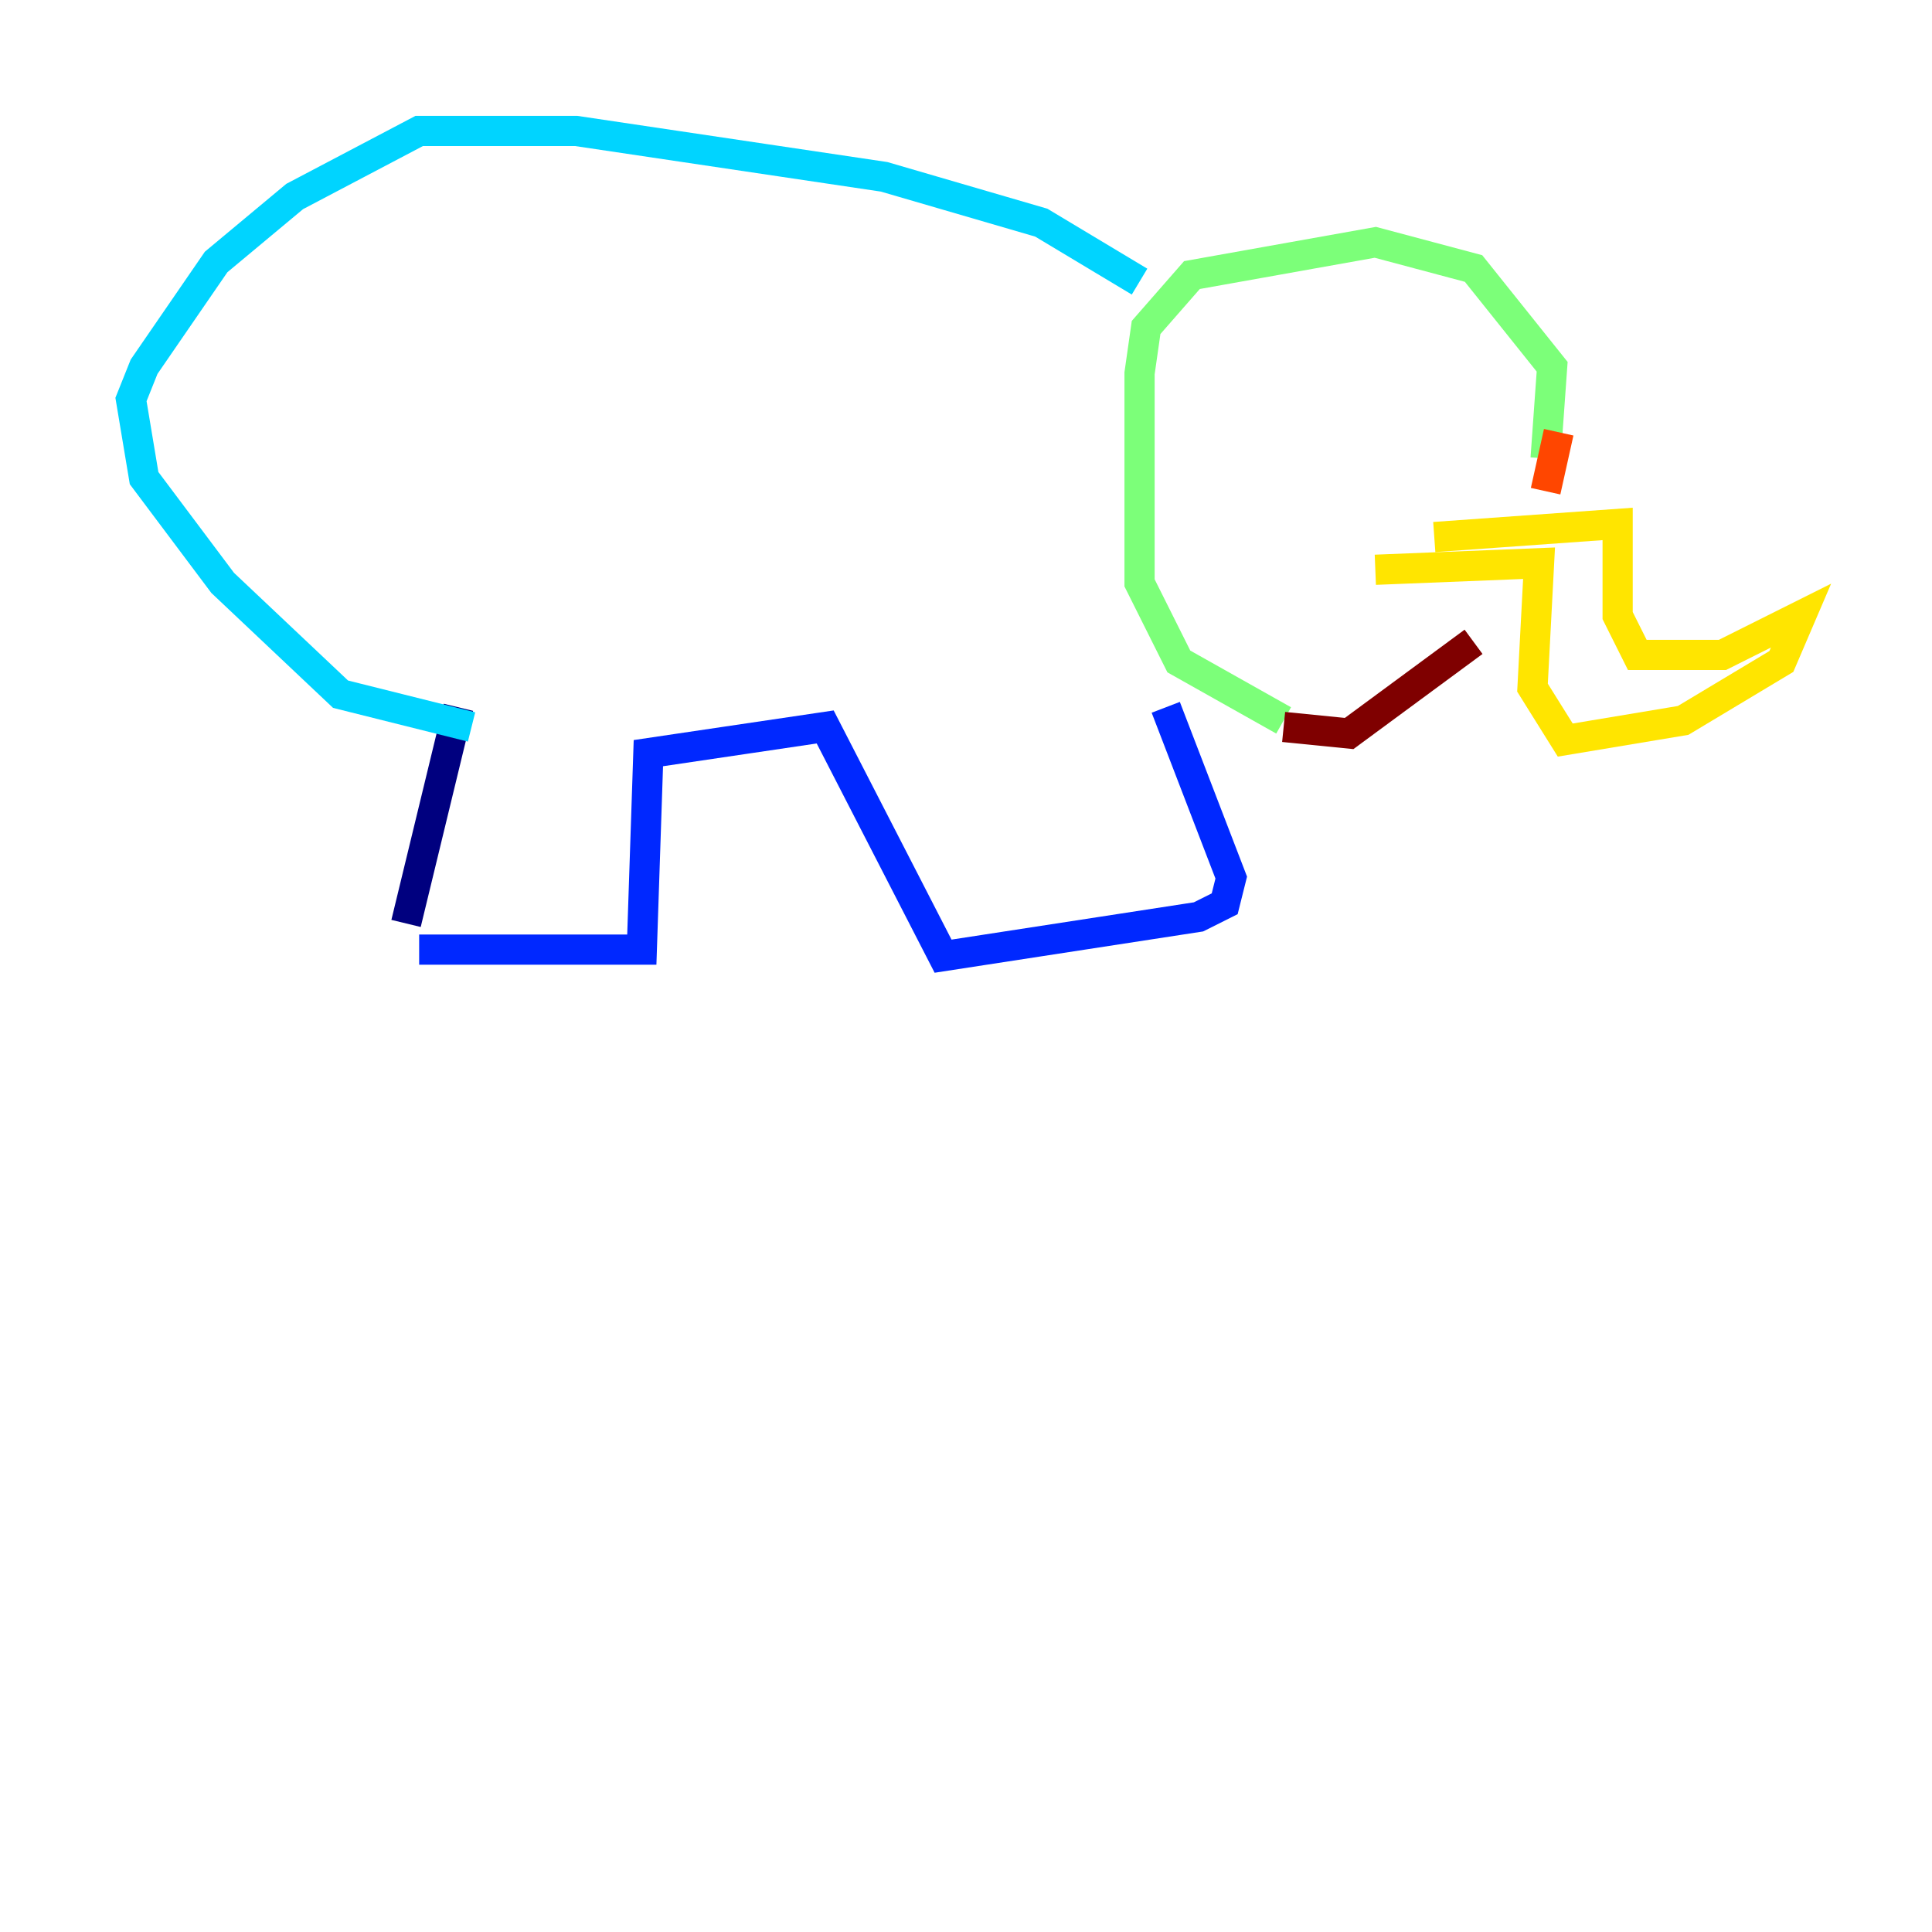 <?xml version="1.0" encoding="utf-8" ?>
<svg baseProfile="tiny" height="128" version="1.2" viewBox="0,0,128,128" width="128" xmlns="http://www.w3.org/2000/svg" xmlns:ev="http://www.w3.org/2001/xml-events" xmlns:xlink="http://www.w3.org/1999/xlink"><defs /><polyline fill="none" points="26.902,61.18 30.373,46.861" stroke="#00007f" stroke-width="2" /><polyline fill="none" points="27.77,62.915 42.522,62.915 42.956,49.898 54.671,48.163 62.481,63.349 79.403,60.746 81.139,59.878 81.573,58.142 77.234,46.861" stroke="#0028ff" stroke-width="2" /><polyline fill="none" points="31.241,48.163 22.563,45.993 14.752,38.617 9.546,31.675 8.678,26.468 9.546,24.298 14.319,17.356 19.525,13.017 27.77,8.678 38.183,8.678 58.576,11.715 68.99,14.752 75.498,18.658" stroke="#00d4ff" stroke-width="2" /><polyline fill="none" points="85.044,47.729 78.102,43.824 75.498,38.617 75.498,24.732 75.932,21.695 78.969,18.224 91.119,16.054 97.627,17.79 102.834,24.298 102.4,30.373" stroke="#7cff79" stroke-width="2" /><polyline fill="none" points="91.119,37.749 101.966,37.315 101.532,45.559 103.702,49.031 111.512,47.729 118.02,43.824 119.322,40.786 114.115,43.39 108.475,43.39 107.173,40.786 107.173,34.712 95.024,35.58" stroke="#ffe500" stroke-width="2" /><polyline fill="none" points="103.268,28.637 102.4,32.542" stroke="#ff4600" stroke-width="2" /><polyline fill="none" points="97.627,42.522 89.383,48.597 85.044,48.163" stroke="#7f0000" stroke-width="2" /></svg>